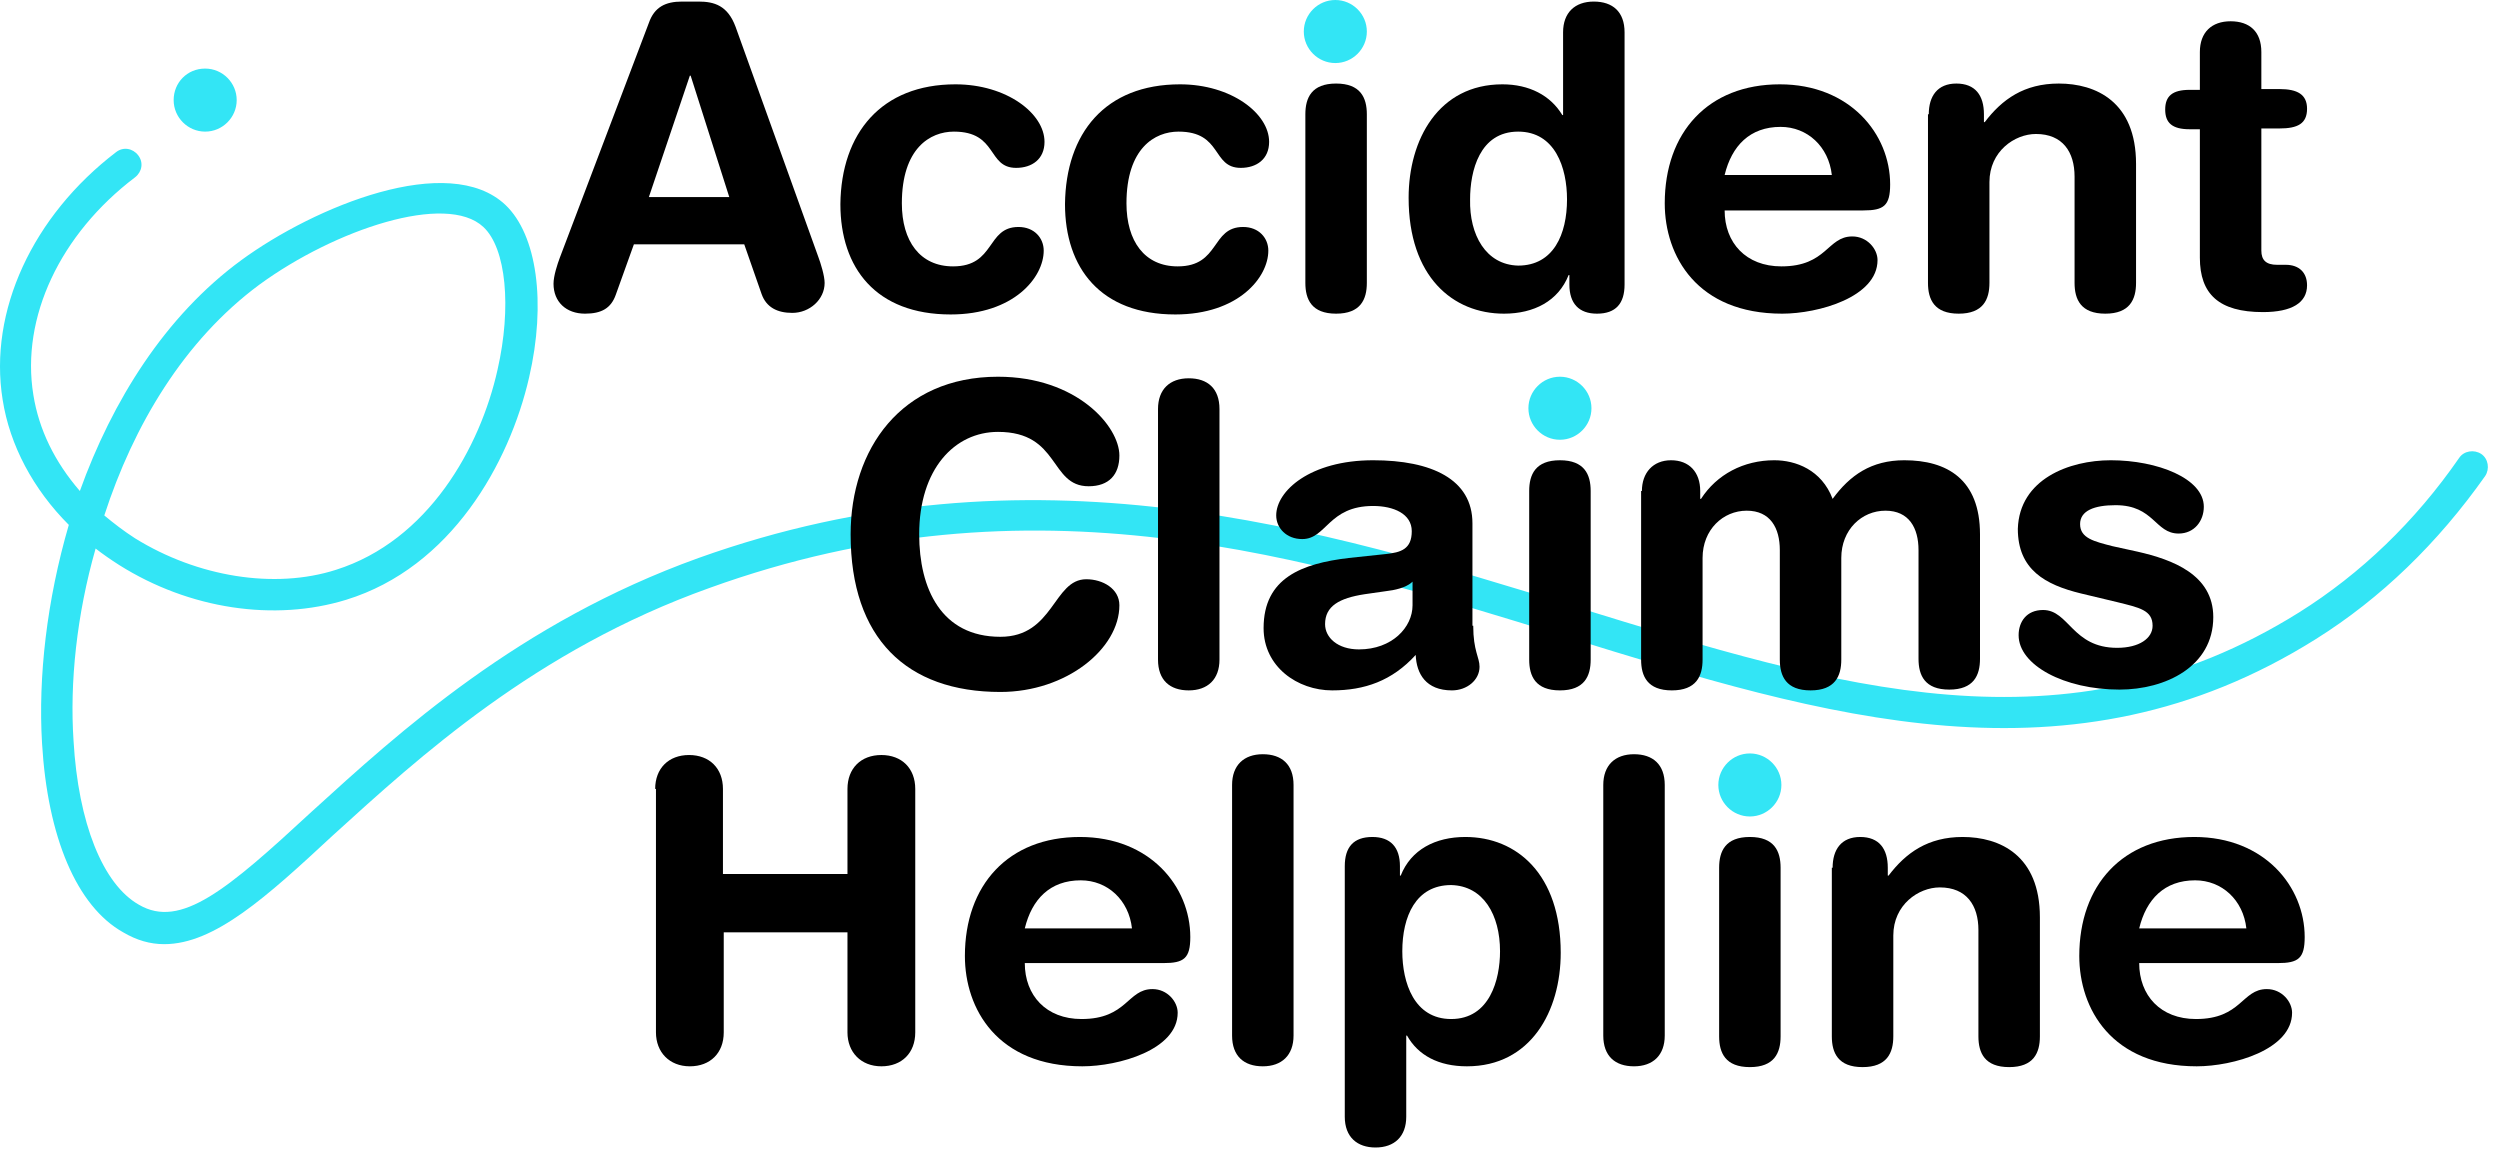 <svg width="167" height="77" viewBox="0 0 167 77" fill="none" xmlns="http://www.w3.org/2000/svg">
<path d="M13.705 4.581C14.864 4.581 15.811 5.528 15.811 6.686C15.811 7.845 14.864 8.792 13.705 8.792C12.547 8.792 11.6 7.845 11.6 6.686C11.6 5.528 12.495 4.581 13.705 4.581Z" fill="#33E5F5"/>
<path d="M10.968 63.07C10.02 63.07 9.125 62.807 8.23 62.28C5.124 60.543 3.176 55.91 2.808 49.645C2.544 45.223 3.123 40.117 4.597 35.062C2.228 32.693 0.649 29.745 0.175 26.692C-0.772 20.796 2.176 14.425 7.756 10.161C8.23 9.793 8.862 9.898 9.23 10.372C9.599 10.845 9.494 11.477 9.02 11.846C4.018 15.636 1.386 21.217 2.228 26.376C2.597 28.692 3.65 30.851 5.335 32.799C7.493 26.797 11.02 21.111 16.127 17.373C21.023 13.794 29.973 10.108 33.763 13.688C35.869 15.689 36.501 20.216 35.343 25.218C34.026 30.956 30.131 37.905 23.129 40.064C18.338 41.538 12.652 40.696 7.967 37.747C7.388 37.379 6.861 37.01 6.387 36.642C5.124 41.064 4.65 45.592 4.913 49.487C5.229 54.963 6.861 59.069 9.283 60.438C12.073 62.07 15.179 59.438 20.812 54.226C26.656 48.908 34.658 41.591 46.661 37.274C68.878 29.324 88.199 35.273 105.256 40.538C122.84 45.96 138.002 50.646 153.585 40.906C157.691 38.327 161.324 34.852 164.272 30.588C164.588 30.114 165.272 30.009 165.746 30.324C166.22 30.64 166.325 31.325 166.009 31.799C162.851 36.273 159.06 39.959 154.691 42.696C138.318 52.962 121.945 47.908 104.624 42.538C87.093 37.116 68.983 31.483 47.398 39.274C35.764 43.433 27.972 50.593 22.234 55.805C17.812 59.911 14.337 63.07 10.968 63.07ZM6.967 34.431C7.598 34.957 8.283 35.484 9.02 35.958C13.179 38.537 18.338 39.38 22.444 38.063C28.604 36.115 32.079 29.903 33.237 24.691C34.184 20.532 33.816 16.584 32.289 15.162C29.815 12.846 22.392 15.32 17.338 19.006C12.284 22.743 8.914 28.429 6.967 34.431Z" fill="#33E5F5"/>
<path d="M43.345 1.527C43.713 0.474 44.45 0.105 45.556 0.105H46.661C47.714 0.105 48.609 0.369 49.136 1.79L54.664 17.163C54.822 17.584 55.085 18.426 55.085 18.9C55.085 20.006 54.084 20.901 52.926 20.901C51.926 20.901 51.189 20.532 50.873 19.637L49.715 16.32H42.344L41.134 19.69C40.818 20.585 40.186 20.953 39.08 20.953C37.817 20.953 36.975 20.163 36.975 18.953C36.975 18.426 37.238 17.637 37.396 17.215L43.345 1.527ZM46.135 5.054H46.082L43.345 13.162H48.715L46.135 5.054Z" fill="black"/>
<path d="M63.824 5.633C67.246 5.633 69.773 7.581 69.773 9.476C69.773 10.635 68.931 11.214 67.878 11.214C65.93 11.214 66.667 8.792 63.719 8.792C62.139 8.792 60.244 9.898 60.244 13.583C60.244 16.11 61.455 17.794 63.666 17.794C66.509 17.794 65.877 15.162 68.036 15.162C69.089 15.162 69.72 15.899 69.72 16.742C69.72 18.532 67.72 21.006 63.508 21.006C58.507 21.006 56.138 17.9 56.138 13.636C56.19 8.897 58.875 5.633 63.824 5.633Z" fill="black"/>
<path d="M78.828 5.633C82.25 5.633 84.777 7.581 84.777 9.476C84.777 10.635 83.934 11.214 82.882 11.214C80.934 11.214 81.671 8.792 78.723 8.792C77.143 8.792 75.248 9.898 75.248 13.583C75.248 16.11 76.459 17.794 78.67 17.794C81.513 17.794 80.881 15.162 83.04 15.162C84.093 15.162 84.724 15.899 84.724 16.742C84.724 18.532 82.724 21.006 78.512 21.006C73.511 21.006 71.142 17.9 71.142 13.636C71.194 8.897 73.826 5.633 78.828 5.633Z" fill="black"/>
<path d="M89.2 0C90.358 0 91.305 0.948 91.305 2.106C91.305 3.264 90.358 4.212 89.2 4.212C88.041 4.212 87.094 3.264 87.094 2.106C87.094 0.948 88.041 0 89.2 0Z" fill="#33E5F5"/>
<path d="M87.198 7.634C87.198 6.528 87.619 5.581 89.251 5.581C90.883 5.581 91.305 6.528 91.305 7.634V18.9C91.305 20.006 90.883 20.953 89.251 20.953C87.619 20.953 87.198 20.006 87.198 18.9V7.634Z" fill="black"/>
<path d="M108.521 19.005C108.521 20.269 107.942 20.953 106.678 20.953C105.467 20.953 104.835 20.269 104.835 19.005V18.374H104.783C104.098 20.111 102.466 20.953 100.466 20.953C97.044 20.953 94.096 18.479 94.096 13.214C94.096 9.318 96.096 5.633 100.361 5.633C102.151 5.633 103.572 6.37 104.362 7.686H104.414V2.159C104.414 0.843 105.204 0.105 106.467 0.105C107.731 0.105 108.521 0.79 108.521 2.159V19.005ZM101.413 17.742C103.783 17.742 104.677 15.636 104.677 13.32C104.677 11.214 103.888 8.792 101.413 8.792C98.834 8.792 98.202 11.424 98.202 13.32C98.149 15.689 99.255 17.689 101.413 17.742Z" fill="black"/>
<path d="M115.206 14.057C115.206 16.215 116.628 17.794 118.997 17.794C122.05 17.794 122.05 15.794 123.735 15.794C124.735 15.794 125.419 16.636 125.419 17.373C125.419 19.848 121.471 20.953 119.049 20.953C113.364 20.953 111.205 17.11 111.205 13.583C111.205 8.845 114.101 5.633 118.891 5.633C123.577 5.633 126.262 8.95 126.262 12.319C126.262 13.741 125.841 14.057 124.472 14.057H115.206ZM122.366 11.688C122.155 9.792 120.734 8.476 118.944 8.476C116.891 8.476 115.68 9.74 115.206 11.688H122.366Z" fill="black"/>
<path d="M128.842 7.634C128.842 6.423 129.421 5.581 130.684 5.581C131.948 5.581 132.527 6.37 132.527 7.634V8.16H132.58C133.738 6.633 135.212 5.581 137.528 5.581C140.003 5.581 142.688 6.791 142.688 10.95V18.9C142.688 20.006 142.266 20.953 140.634 20.953C139.002 20.953 138.581 20.006 138.581 18.9V11.793C138.581 10.161 137.791 8.95 136.002 8.95C134.58 8.95 132.895 10.108 132.895 12.161V18.9C132.895 20.006 132.474 20.953 130.842 20.953C129.21 20.953 128.789 20.006 128.789 18.9V7.634H128.842Z" fill="black"/>
<path d="M146.951 8.634H146.267C145.109 8.634 144.635 8.213 144.635 7.318C144.635 6.423 145.109 6.002 146.267 6.002H146.951V3.475C146.951 2.158 147.741 1.421 149.004 1.421C150.268 1.421 151.058 2.106 151.058 3.475V5.949H152.268C153.479 5.949 154.111 6.317 154.111 7.265C154.111 8.265 153.479 8.581 152.268 8.581H151.058V16.741C151.058 17.373 151.373 17.689 152.11 17.689H152.69C153.585 17.689 154.111 18.215 154.111 19.058C154.111 20.216 153.111 20.848 151.163 20.848C148.215 20.848 146.951 19.637 146.951 17.215V8.634Z" fill="black"/>
<path d="M66.667 25.165C71.932 25.165 74.775 28.481 74.775 30.429C74.775 31.693 74.09 32.482 72.721 32.482C70.089 32.482 70.826 28.85 66.667 28.85C63.772 28.85 61.402 31.324 61.402 35.694C61.402 39.326 62.877 42.538 66.825 42.538C70.405 42.538 70.352 38.694 72.563 38.694C73.669 38.694 74.775 39.326 74.775 40.432C74.775 43.327 71.247 46.223 66.825 46.223C60.56 46.223 56.822 42.643 56.822 35.694C56.822 30.008 60.192 25.165 66.667 25.165Z" fill="black"/>
<path d="M77.355 27.323C77.355 26.007 78.144 25.27 79.408 25.27C80.671 25.27 81.461 25.954 81.461 27.323V44.065C81.461 45.381 80.671 46.118 79.408 46.118C78.144 46.118 77.355 45.433 77.355 44.065V27.323Z" fill="black"/>
<path d="M98.412 41.801C98.412 43.485 98.833 43.907 98.833 44.538C98.833 45.433 97.991 46.118 96.99 46.118C95.253 46.118 94.621 45.012 94.569 43.749C92.99 45.486 91.147 46.118 88.988 46.118C86.672 46.118 84.408 44.538 84.408 41.959C84.408 38.589 86.988 37.642 90.094 37.273L92.568 37.01C93.569 36.905 94.306 36.694 94.306 35.483C94.306 34.325 93.095 33.799 91.726 33.799C88.725 33.799 88.62 36.01 86.988 36.01C85.935 36.01 85.251 35.273 85.251 34.43C85.251 32.798 87.514 30.745 91.726 30.745C95.622 30.745 98.359 32.009 98.359 34.957V41.801H98.412ZM94.358 38.853C93.937 39.274 93.095 39.432 92.621 39.484L91.147 39.695C89.462 39.958 88.515 40.485 88.515 41.695C88.515 42.59 89.357 43.38 90.778 43.38C92.99 43.38 94.358 41.906 94.358 40.432V38.853Z" fill="black"/>
<path d="M104.203 25.165C105.362 25.165 106.309 26.112 106.309 27.27C106.309 28.429 105.362 29.376 104.203 29.376C103.045 29.376 102.098 28.429 102.098 27.27C102.098 26.112 103.045 25.165 104.203 25.165Z" fill="#33E5F5"/>
<path d="M102.15 32.798C102.15 31.693 102.572 30.745 104.204 30.745C105.836 30.745 106.257 31.693 106.257 32.798V44.065C106.257 45.17 105.836 46.118 104.204 46.118C102.572 46.118 102.15 45.17 102.15 44.065V32.798Z" fill="black"/>
<path d="M109.679 32.798C109.679 31.587 110.416 30.745 111.627 30.745C112.837 30.745 113.574 31.535 113.574 32.798V33.325H113.627C114.68 31.693 116.47 30.745 118.523 30.745C119.945 30.745 121.682 31.377 122.419 33.325C123.577 31.745 124.999 30.745 127.21 30.745C130.053 30.745 132.264 32.009 132.264 35.694V44.012C132.264 45.117 131.842 46.065 130.21 46.065C128.578 46.065 128.157 45.117 128.157 44.012V36.747C128.157 35.273 127.526 34.114 125.946 34.114C124.367 34.114 122.998 35.378 122.998 37.273V44.065C122.998 45.17 122.577 46.118 120.945 46.118C119.313 46.118 118.892 45.17 118.892 44.065V36.747C118.892 35.273 118.26 34.114 116.681 34.114C115.101 34.114 113.732 35.378 113.732 37.273V44.065C113.732 45.17 113.311 46.118 111.679 46.118C110.047 46.118 109.626 45.17 109.626 44.065V32.798H109.679Z" fill="black"/>
<path d="M141.003 30.745C144.109 30.745 147.215 31.956 147.215 33.851C147.215 34.799 146.584 35.641 145.531 35.641C143.951 35.641 143.899 33.746 141.319 33.746C139.898 33.746 138.95 34.114 138.95 35.009C138.95 35.957 139.898 36.168 141.109 36.483L142.793 36.852C145.11 37.379 147.847 38.379 147.847 41.222C147.847 44.538 144.636 46.065 141.582 46.065C137.897 46.065 134.844 44.433 134.844 42.432C134.844 41.538 135.37 40.748 136.476 40.748C138.213 40.748 138.424 43.275 141.424 43.275C142.898 43.275 143.793 42.643 143.793 41.801C143.793 40.748 142.898 40.59 141.424 40.221L139.003 39.642C136.634 39.063 134.791 38.063 134.791 35.325C134.896 32.009 138.213 30.745 141.003 30.745Z" fill="black"/>
<path d="M43.766 52.699C43.766 51.33 44.661 50.435 46.029 50.435C47.398 50.435 48.293 51.33 48.293 52.699V58.385H56.611V52.699C56.611 51.33 57.506 50.435 58.875 50.435C60.244 50.435 61.139 51.33 61.139 52.699V68.966C61.139 70.335 60.244 71.23 58.875 71.23C57.506 71.23 56.611 70.282 56.611 68.966V62.28H48.346V68.966C48.346 70.335 47.451 71.23 46.082 71.23C44.713 71.23 43.818 70.282 43.818 68.966V52.699H43.766Z" fill="black"/>
<path d="M68.456 64.334C68.456 66.492 69.878 68.071 72.247 68.071C75.3 68.071 75.3 66.071 76.985 66.071C77.985 66.071 78.669 66.913 78.669 67.65C78.669 70.124 74.721 71.23 72.299 71.23C66.614 71.23 64.455 67.387 64.455 63.86C64.455 59.122 67.351 55.91 72.141 55.91C76.827 55.91 79.512 59.227 79.512 62.596C79.512 64.018 79.091 64.334 77.722 64.334H68.456ZM75.616 62.017C75.405 60.122 73.984 58.806 72.194 58.806C70.141 58.806 68.93 60.069 68.456 62.017H75.616Z" fill="black"/>
<path d="M82.303 52.435C82.303 51.119 83.092 50.382 84.356 50.382C85.619 50.382 86.409 51.067 86.409 52.435V69.177C86.409 70.493 85.619 71.23 84.356 71.23C83.092 71.23 82.303 70.546 82.303 69.177V52.435Z" fill="black"/>
<path d="M89.831 57.858C89.831 56.595 90.41 55.91 91.674 55.91C92.885 55.91 93.516 56.595 93.516 57.858V58.49H93.569C94.253 56.752 95.885 55.91 97.886 55.91C101.308 55.91 104.256 58.385 104.256 63.649C104.256 67.545 102.255 71.23 97.991 71.23C96.096 71.23 94.727 70.493 93.99 69.177H93.937V74.599C93.937 75.915 93.148 76.653 91.884 76.653C90.673 76.653 89.831 75.968 89.831 74.599V57.858ZM96.938 59.122C94.569 59.122 93.674 61.227 93.674 63.544C93.674 65.65 94.464 68.071 96.938 68.071C99.518 68.071 100.202 65.439 100.202 63.544C100.202 61.122 99.097 59.174 96.938 59.122Z" fill="black"/>
<path d="M107.099 52.435C107.099 51.119 107.888 50.382 109.152 50.382C110.415 50.382 111.205 51.067 111.205 52.435V69.177C111.205 70.493 110.415 71.23 109.152 71.23C107.888 71.23 107.099 70.546 107.099 69.177V52.435Z" fill="black"/>
<path d="M116.891 50.33C118.049 50.33 118.997 51.277 118.997 52.435C118.997 53.594 118.049 54.541 116.891 54.541C115.733 54.541 114.785 53.594 114.785 52.435C114.785 51.277 115.733 50.33 116.891 50.33Z" fill="#33E5F5"/>
<path d="M114.838 57.963C114.838 56.858 115.259 55.91 116.891 55.91C118.523 55.91 118.944 56.858 118.944 57.963V69.23C118.944 70.335 118.523 71.283 116.891 71.283C115.259 71.283 114.838 70.335 114.838 69.23V57.963Z" fill="black"/>
<path d="M122.419 57.963C122.419 56.752 122.998 55.91 124.261 55.91C125.525 55.91 126.104 56.7 126.104 57.963V58.49H126.157C127.315 56.963 128.789 55.91 131.105 55.91C133.58 55.91 136.265 57.121 136.265 61.28V69.23C136.265 70.335 135.844 71.283 134.212 71.283C132.579 71.283 132.158 70.335 132.158 69.23V62.122C132.158 60.49 131.369 59.279 129.579 59.279C128.157 59.279 126.473 60.438 126.473 62.491V69.23C126.473 70.335 126.051 71.283 124.419 71.283C122.787 71.283 122.366 70.335 122.366 69.23V57.963H122.419Z" fill="black"/>
<path d="M142.898 64.334C142.898 66.492 144.319 68.071 146.688 68.071C149.742 68.071 149.742 66.071 151.426 66.071C152.426 66.071 153.111 66.913 153.111 67.65C153.111 70.124 149.162 71.23 146.741 71.23C141.055 71.23 138.896 67.387 138.896 63.86C138.896 59.122 141.792 55.91 146.583 55.91C151.268 55.91 153.953 59.227 153.953 62.596C153.953 64.018 153.532 64.334 152.163 64.334H142.898ZM150.057 62.017C149.847 60.122 148.425 58.806 146.635 58.806C144.582 58.806 143.371 60.069 142.898 62.017H150.057Z" fill="black"/>
</svg>
